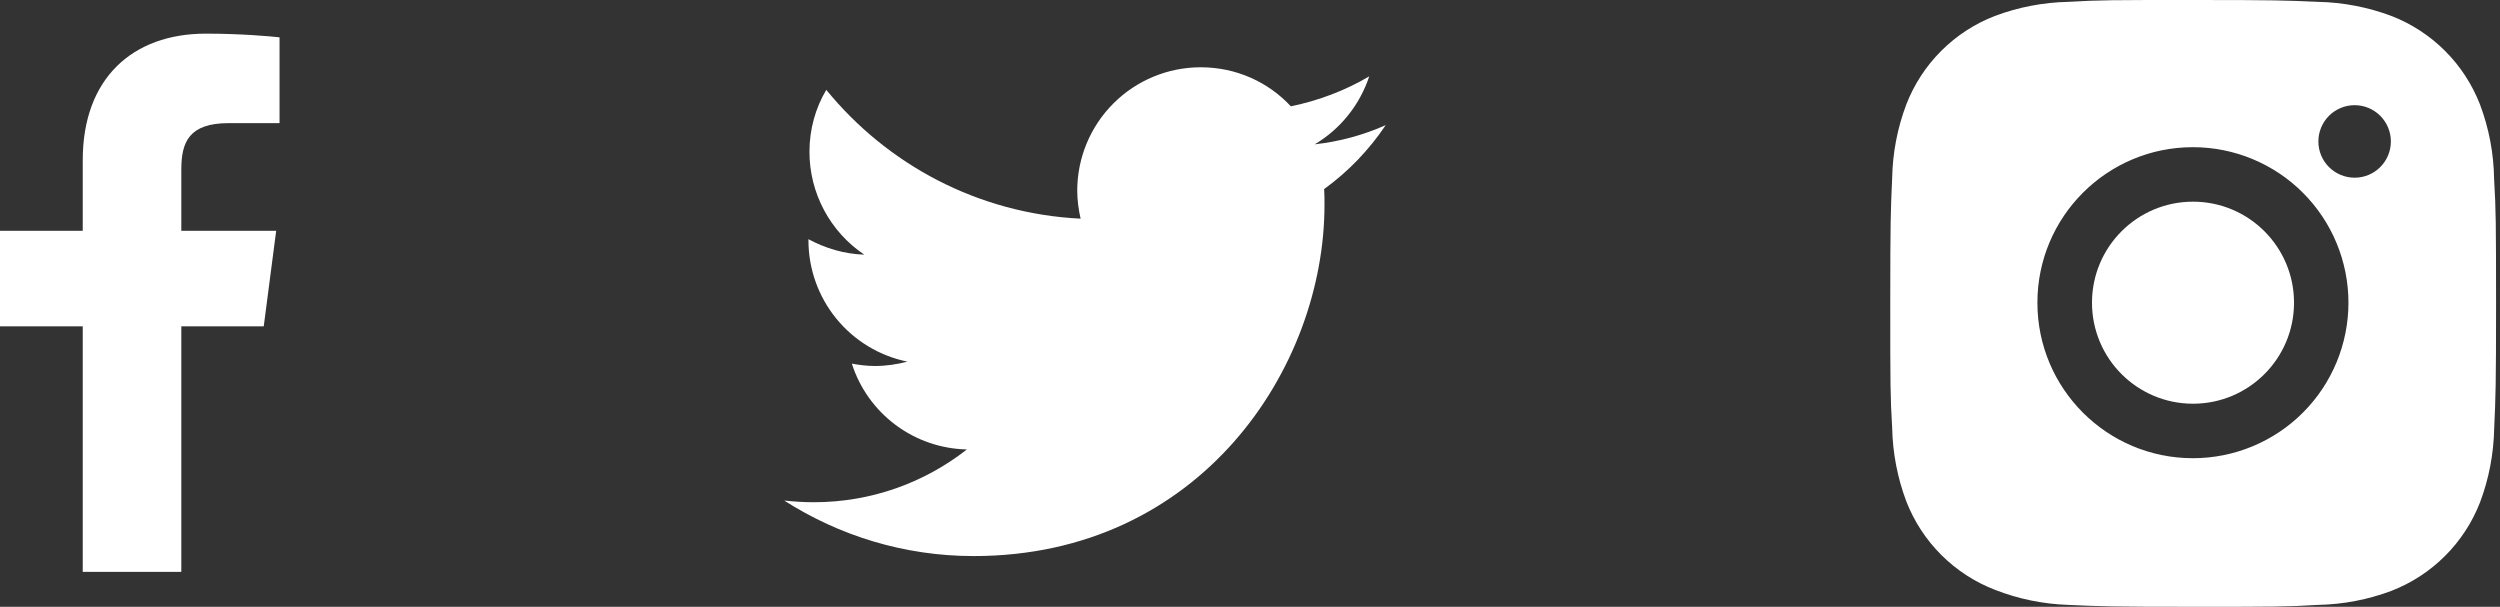 <svg width="103" height="25" viewBox="0 0 103 25" fill="none" xmlns="http://www.w3.org/2000/svg">
<rect x="0" y="0" width="103" height="25" fill="#333333" stroke="none"/>
<path d="M102.757 7.379C102.743 6.329 102.547 5.29 102.177 4.308C101.855 3.479 101.365 2.726 100.737 2.098C100.108 1.47 99.356 0.979 98.527 0.658C97.558 0.294 96.533 0.097 95.498 0.076C94.164 0.017 93.742 0 90.357 0C86.972 0 86.539 9.29361e-08 85.215 0.076C84.18 0.098 83.156 0.294 82.187 0.658C81.358 0.979 80.605 1.469 79.977 2.098C79.349 2.726 78.858 3.479 78.538 4.308C78.173 5.277 77.976 6.301 77.957 7.336C77.897 8.671 77.879 9.093 77.879 12.478C77.879 15.862 77.879 16.295 77.957 17.62C77.978 18.657 78.173 19.679 78.538 20.651C78.859 21.479 79.35 22.232 79.978 22.86C80.607 23.488 81.359 23.978 82.188 24.299C83.155 24.677 84.179 24.888 85.216 24.922C86.551 24.982 86.974 25 90.358 25C93.743 25 94.177 25 95.5 24.922C96.536 24.902 97.56 24.706 98.53 24.342C99.358 24.02 100.111 23.53 100.739 22.901C101.367 22.273 101.858 21.521 102.179 20.692C102.544 19.722 102.739 18.699 102.76 17.661C102.82 16.328 102.838 15.905 102.838 12.519C102.835 9.135 102.835 8.705 102.757 7.379ZM90.349 18.878C86.809 18.878 83.941 16.011 83.941 12.471C83.941 8.931 86.809 6.064 90.349 6.064C92.048 6.064 93.678 6.739 94.879 7.94C96.081 9.142 96.756 10.772 96.756 12.471C96.756 14.17 96.081 15.8 94.879 17.002C93.678 18.203 92.048 18.878 90.349 18.878ZM97.011 7.321C96.815 7.321 96.62 7.282 96.439 7.207C96.258 7.132 96.093 7.022 95.954 6.883C95.815 6.745 95.705 6.58 95.63 6.399C95.555 6.217 95.517 6.023 95.517 5.827C95.517 5.63 95.556 5.436 95.631 5.255C95.706 5.074 95.816 4.909 95.954 4.771C96.093 4.632 96.258 4.522 96.439 4.447C96.62 4.372 96.814 4.333 97.01 4.333C97.207 4.333 97.401 4.372 97.582 4.447C97.763 4.522 97.928 4.632 98.066 4.771C98.205 4.909 98.315 5.074 98.39 5.255C98.465 5.436 98.504 5.63 98.504 5.827C98.504 6.653 97.836 7.321 97.011 7.321Z" fill="white"/>
<path d="M90.352 16.633C92.65 16.633 94.514 14.77 94.514 12.471C94.514 10.172 92.65 8.309 90.352 8.309C88.053 8.309 86.19 10.172 86.19 12.471C86.19 14.77 88.053 16.633 90.352 16.633Z" fill="white"/>
<path d="M57.091 5.156C56.412 6.168 55.553 7.068 54.555 7.789C54.569 7.997 54.569 8.219 54.569 8.441C54.569 15.162 49.455 22.91 40.113 22.91C37.244 22.91 34.569 22.065 32.31 20.623C32.712 20.665 33.114 20.692 33.53 20.692C35.914 20.692 38.104 19.875 39.836 18.517C38.776 18.495 37.75 18.142 36.9 17.509C36.05 16.875 35.419 15.992 35.096 14.982C35.401 15.038 35.72 15.079 36.052 15.079C36.51 15.079 36.967 15.01 37.383 14.899C36.233 14.663 35.2 14.038 34.458 13.129C33.716 12.22 33.31 11.083 33.308 9.91V9.854C34.001 10.229 34.777 10.464 35.609 10.492C34.913 10.025 34.343 9.394 33.949 8.654C33.554 7.914 33.349 7.089 33.35 6.251C33.35 5.322 33.599 4.449 34.043 3.701C36.551 6.777 40.293 8.801 44.521 9.009C44.437 8.635 44.382 8.247 44.382 7.845C44.386 6.498 44.923 5.208 45.877 4.257C46.83 3.306 48.122 2.772 49.468 2.772C50.938 2.772 52.254 3.382 53.183 4.38C54.333 4.144 55.428 3.728 56.412 3.146C56.024 4.324 55.22 5.322 54.167 5.946C55.177 5.835 56.163 5.569 57.091 5.156Z" fill="white"/>
<path d="M3.409 23.561H7.47V13.444H10.866L11.379 9.508H7.47V6.985C7.47 5.849 7.789 5.073 9.425 5.073H11.517V1.538C11.157 1.497 9.924 1.386 8.482 1.386C5.461 1.386 3.409 3.229 3.409 6.597V9.508H0V13.444H3.409V23.561Z" fill="white"/>
</svg>
